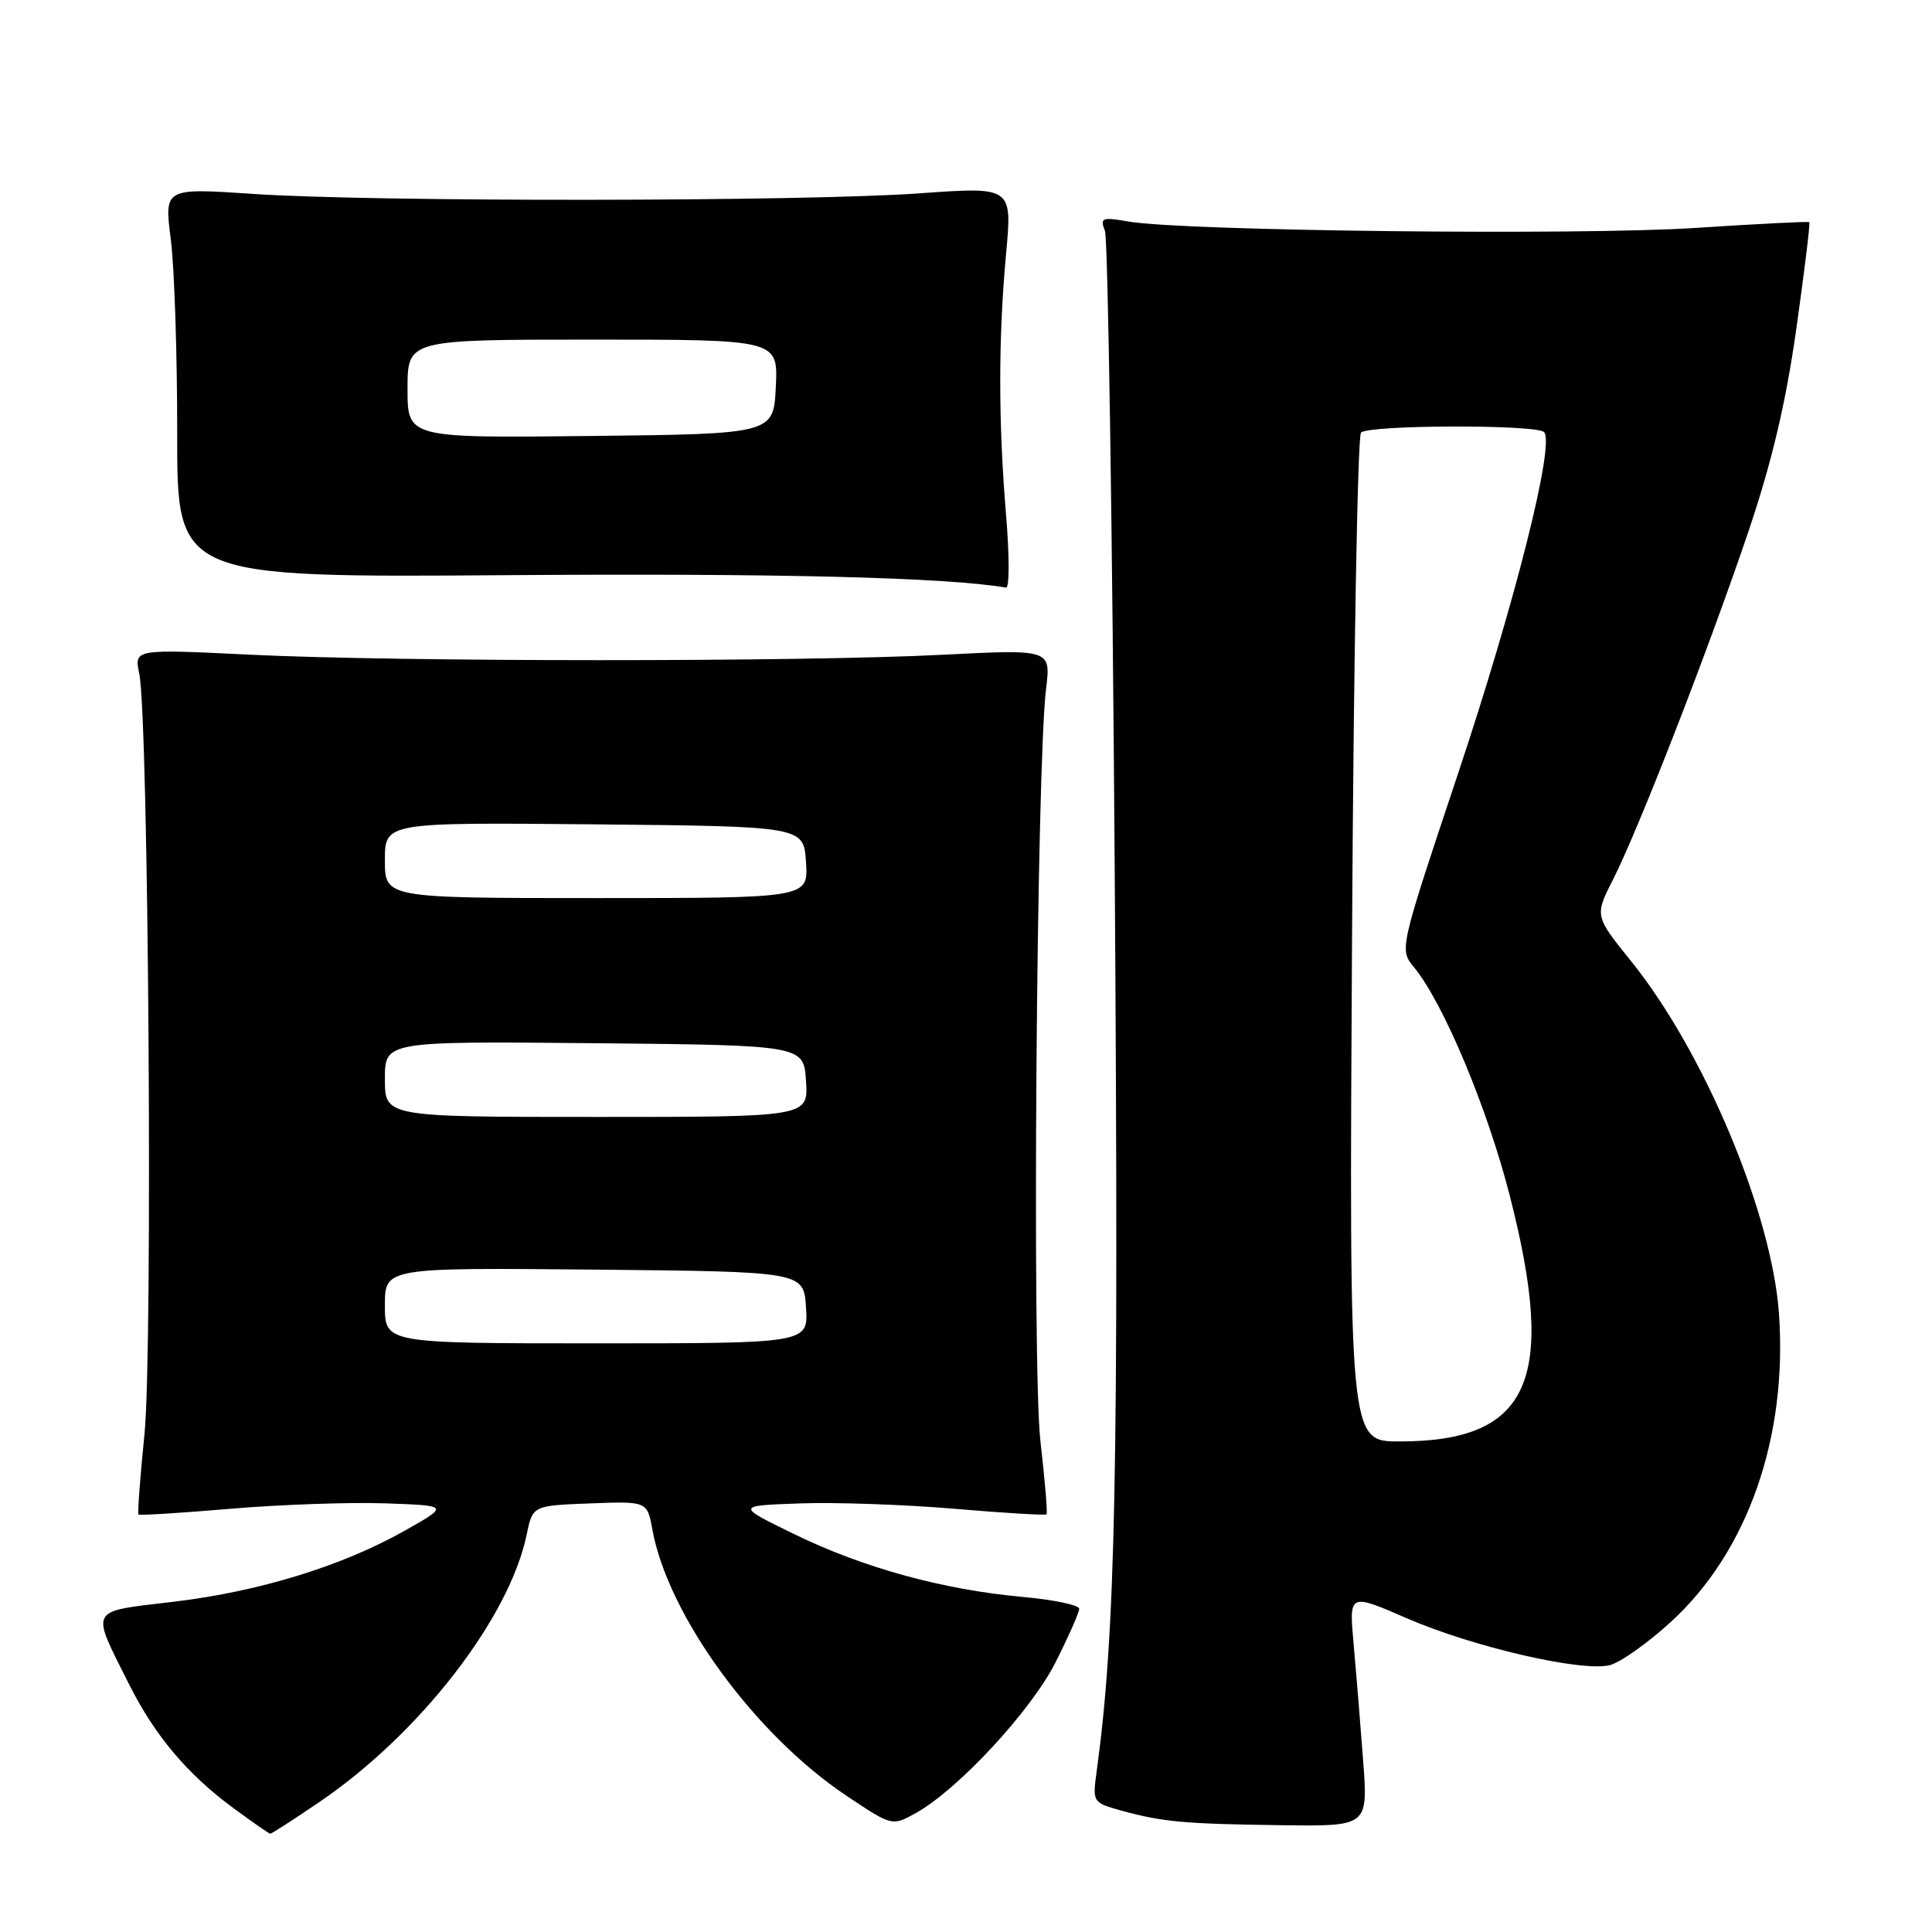 <?xml version="1.0" encoding="UTF-8" standalone="no"?>
<!DOCTYPE svg PUBLIC "-//W3C//DTD SVG 1.1//EN" "http://www.w3.org/Graphics/SVG/1.1/DTD/svg11.dtd" >
<svg xmlns="http://www.w3.org/2000/svg" xmlns:xlink="http://www.w3.org/1999/xlink" version="1.1" viewBox="0 0 256 256">
 <g >
 <path fill="currentColor"
d=" M 42.30 238.79 C 55.58 229.78 67.49 214.42 69.78 203.37 C 70.58 199.50 70.58 199.50 78.17 199.21 C 85.76 198.92 85.76 198.92 86.45 202.71 C 88.53 214.07 100.04 229.85 112.14 237.93 C 118.21 241.99 118.21 241.99 121.35 240.24 C 126.95 237.13 136.62 226.69 139.88 220.24 C 141.59 216.84 143.00 213.66 143.00 213.17 C 143.00 212.68 139.62 211.97 135.50 211.60 C 124.96 210.64 114.41 207.75 105.30 203.31 C 97.50 199.51 97.50 199.51 106.00 199.21 C 110.67 199.04 119.88 199.36 126.45 199.92 C 133.02 200.48 138.52 200.81 138.67 200.66 C 138.82 200.51 138.46 196.14 137.86 190.95 C 136.74 181.21 137.34 101.65 138.61 91.26 C 139.25 86.03 139.25 86.03 124.88 86.76 C 106.26 87.72 52.83 87.71 33.14 86.75 C 17.77 86.00 17.77 86.00 18.45 89.25 C 19.69 95.13 20.26 178.85 19.15 189.97 C 18.57 195.72 18.21 200.55 18.35 200.68 C 18.49 200.82 23.98 200.48 30.55 199.92 C 37.12 199.36 46.33 199.04 51.00 199.20 C 59.50 199.50 59.50 199.50 53.76 202.75 C 45.41 207.49 34.41 210.88 23.01 212.24 C 11.60 213.61 11.97 212.92 17.12 223.21 C 20.53 230.00 24.87 235.14 31.00 239.64 C 33.48 241.46 35.64 242.96 35.80 242.98 C 35.97 242.99 38.90 241.11 42.30 238.79 Z  M 180.62 233.25 C 180.26 228.44 179.69 221.49 179.36 217.80 C 178.75 211.10 178.75 211.10 186.41 214.43 C 195.19 218.24 209.60 221.57 213.31 220.64 C 214.70 220.29 218.33 217.72 221.38 214.93 C 231.58 205.62 236.89 190.44 235.72 174.03 C 234.76 160.70 225.80 139.35 216.12 127.35 C 211.29 121.35 211.29 121.35 213.75 116.51 C 217.13 109.85 226.35 86.16 231.65 70.50 C 234.77 61.26 236.62 53.47 238.02 43.58 C 239.10 35.92 239.88 29.56 239.74 29.44 C 239.61 29.32 232.75 29.67 224.50 30.21 C 209.31 31.20 156.79 30.61 149.58 29.36 C 146.01 28.74 145.73 28.85 146.41 30.59 C 146.81 31.64 147.40 70.07 147.71 116.00 C 148.25 195.26 147.83 216.24 145.32 234.67 C 144.75 238.82 144.77 238.85 148.62 239.92 C 154.06 241.42 156.94 241.68 169.89 241.85 C 181.28 242.00 181.28 242.00 180.62 233.25 Z  M 133.31 68.25 C 132.28 55.87 132.28 44.88 133.31 33.62 C 134.13 24.74 134.13 24.74 121.81 25.62 C 106.46 26.72 49.55 26.77 33.63 25.70 C 21.76 24.90 21.76 24.90 22.63 31.70 C 23.11 35.44 23.49 47.06 23.48 57.51 C 23.46 76.53 23.46 76.53 67.48 76.21 C 103.13 75.95 125.43 76.51 133.31 77.86 C 133.76 77.94 133.76 73.61 133.31 68.25 Z  M 51.00 172.98 C 51.00 167.97 51.00 167.97 78.75 168.23 C 106.50 168.50 106.50 168.50 106.80 173.25 C 107.11 178.00 107.11 178.00 79.05 178.00 C 51.00 178.00 51.00 178.00 51.00 172.98 Z  M 51.00 142.98 C 51.00 137.97 51.00 137.97 78.75 138.23 C 106.50 138.50 106.50 138.50 106.80 143.25 C 107.11 148.00 107.11 148.00 79.05 148.00 C 51.00 148.00 51.00 148.00 51.00 142.98 Z  M 51.00 113.98 C 51.00 108.97 51.00 108.97 78.75 109.23 C 106.50 109.50 106.50 109.50 106.80 114.25 C 107.11 119.00 107.11 119.00 79.05 119.00 C 51.00 119.00 51.00 119.00 51.00 113.98 Z  M 179.15 124.57 C 179.35 88.04 179.89 57.78 180.34 57.32 C 181.37 56.29 203.56 56.23 204.59 57.25 C 206.08 58.74 200.74 79.92 193.15 102.65 C 185.42 125.80 185.42 125.80 187.35 128.15 C 191.26 132.89 197.09 146.82 200.07 158.50 C 206.32 182.97 202.70 191.00 185.42 191.00 C 178.77 191.00 178.77 191.00 179.15 124.57 Z  M 54.00 51.52 C 54.00 45.00 54.00 45.00 78.55 45.00 C 103.10 45.00 103.10 45.00 102.80 51.25 C 102.50 57.50 102.50 57.50 78.25 57.77 C 54.00 58.04 54.00 58.04 54.00 51.52 Z "/>
</g>
</svg>